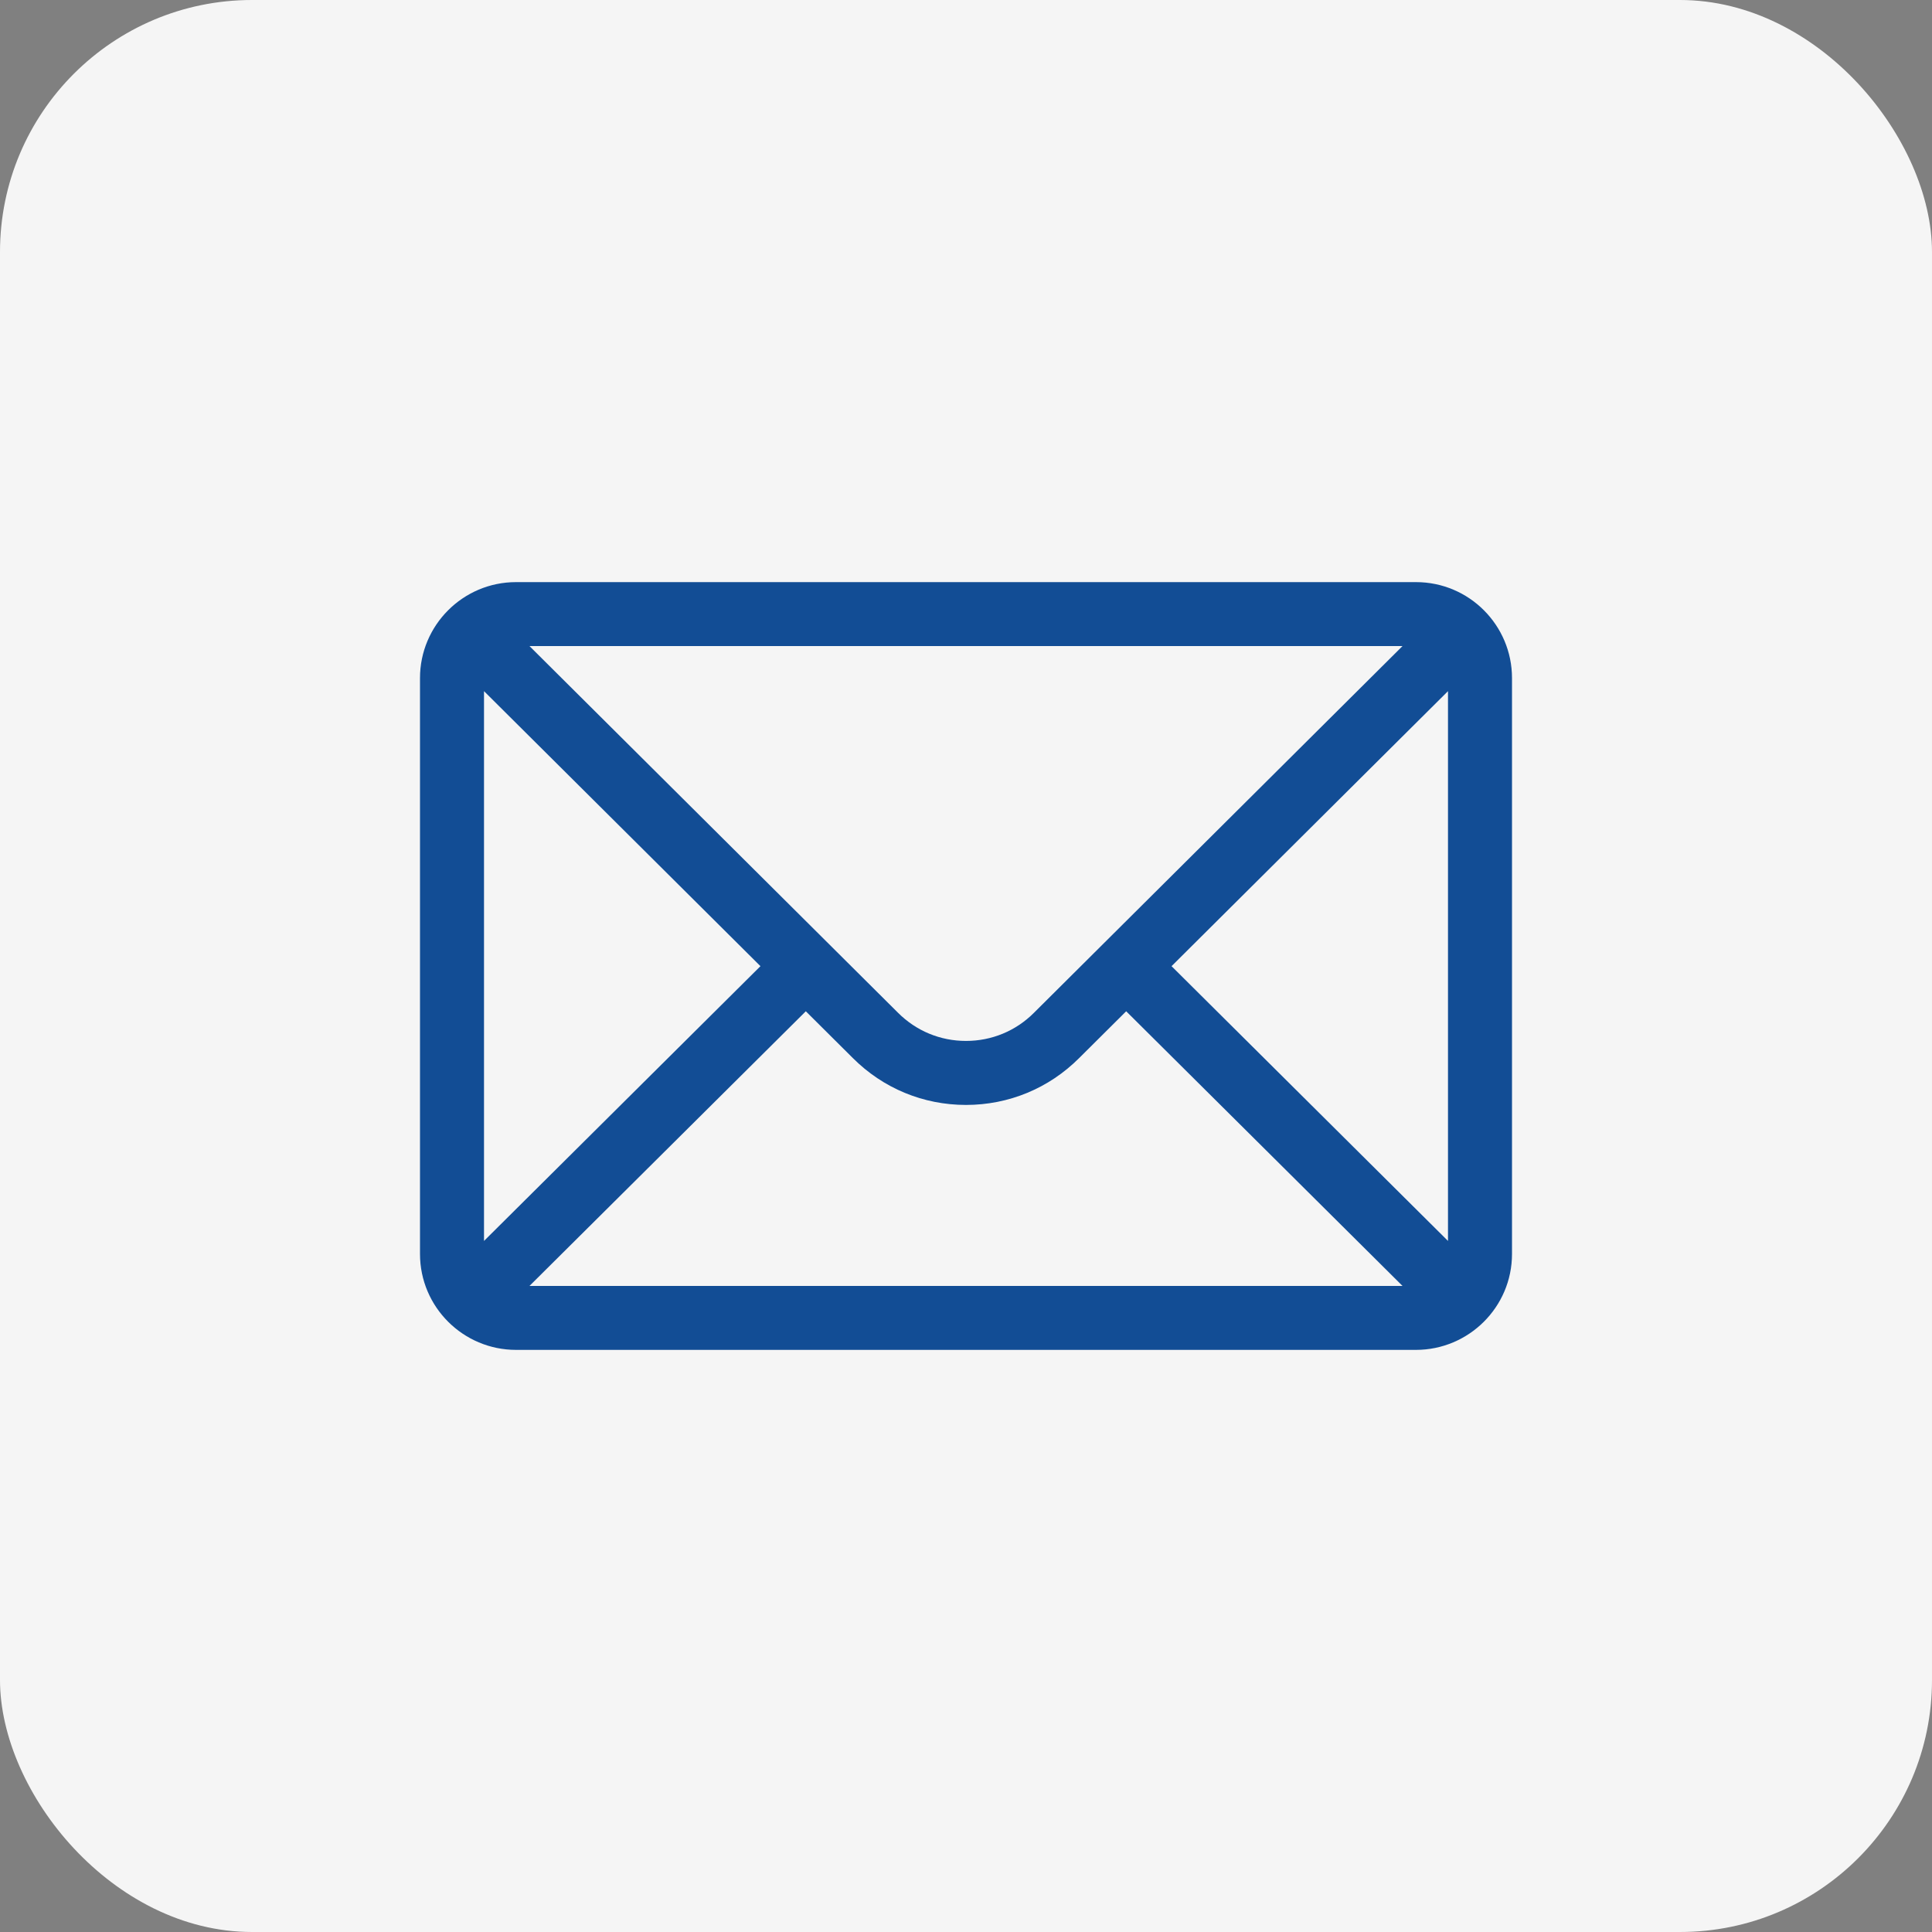 <svg width="23" height="23" viewBox="0 0 23 23" fill="none" xmlns="http://www.w3.org/2000/svg">
<rect x="0" y="0" width="23" height="23" fill="#808080" stroke="none"/>
<rect width="23" height="23" rx="3" fill="#F5F5F5"/>
<path d="M16.857 6.93H6.143C5.511 6.93 5 7.444 5 8.072V14.928C5 15.56 5.515 16.07 6.143 16.07H16.857C17.483 16.07 18 15.562 18 14.928V8.072C18 7.445 17.491 6.93 16.857 6.93ZM16.697 7.691C16.464 7.924 12.447 11.92 12.308 12.058C12.092 12.274 11.805 12.392 11.5 12.392C11.195 12.392 10.908 12.274 10.691 12.057C10.598 11.964 6.625 8.012 6.303 7.691H16.697ZM5.762 14.773V8.228L9.053 11.502L5.762 14.773ZM6.303 15.309L9.593 12.039L10.153 12.596C10.513 12.956 10.991 13.154 11.5 13.154C12.009 13.154 12.487 12.956 12.846 12.597L13.407 12.039L16.697 15.309H6.303ZM17.238 14.773L13.947 11.502L17.238 8.228V14.773Z" fill="#124D95"/>
</svg>
